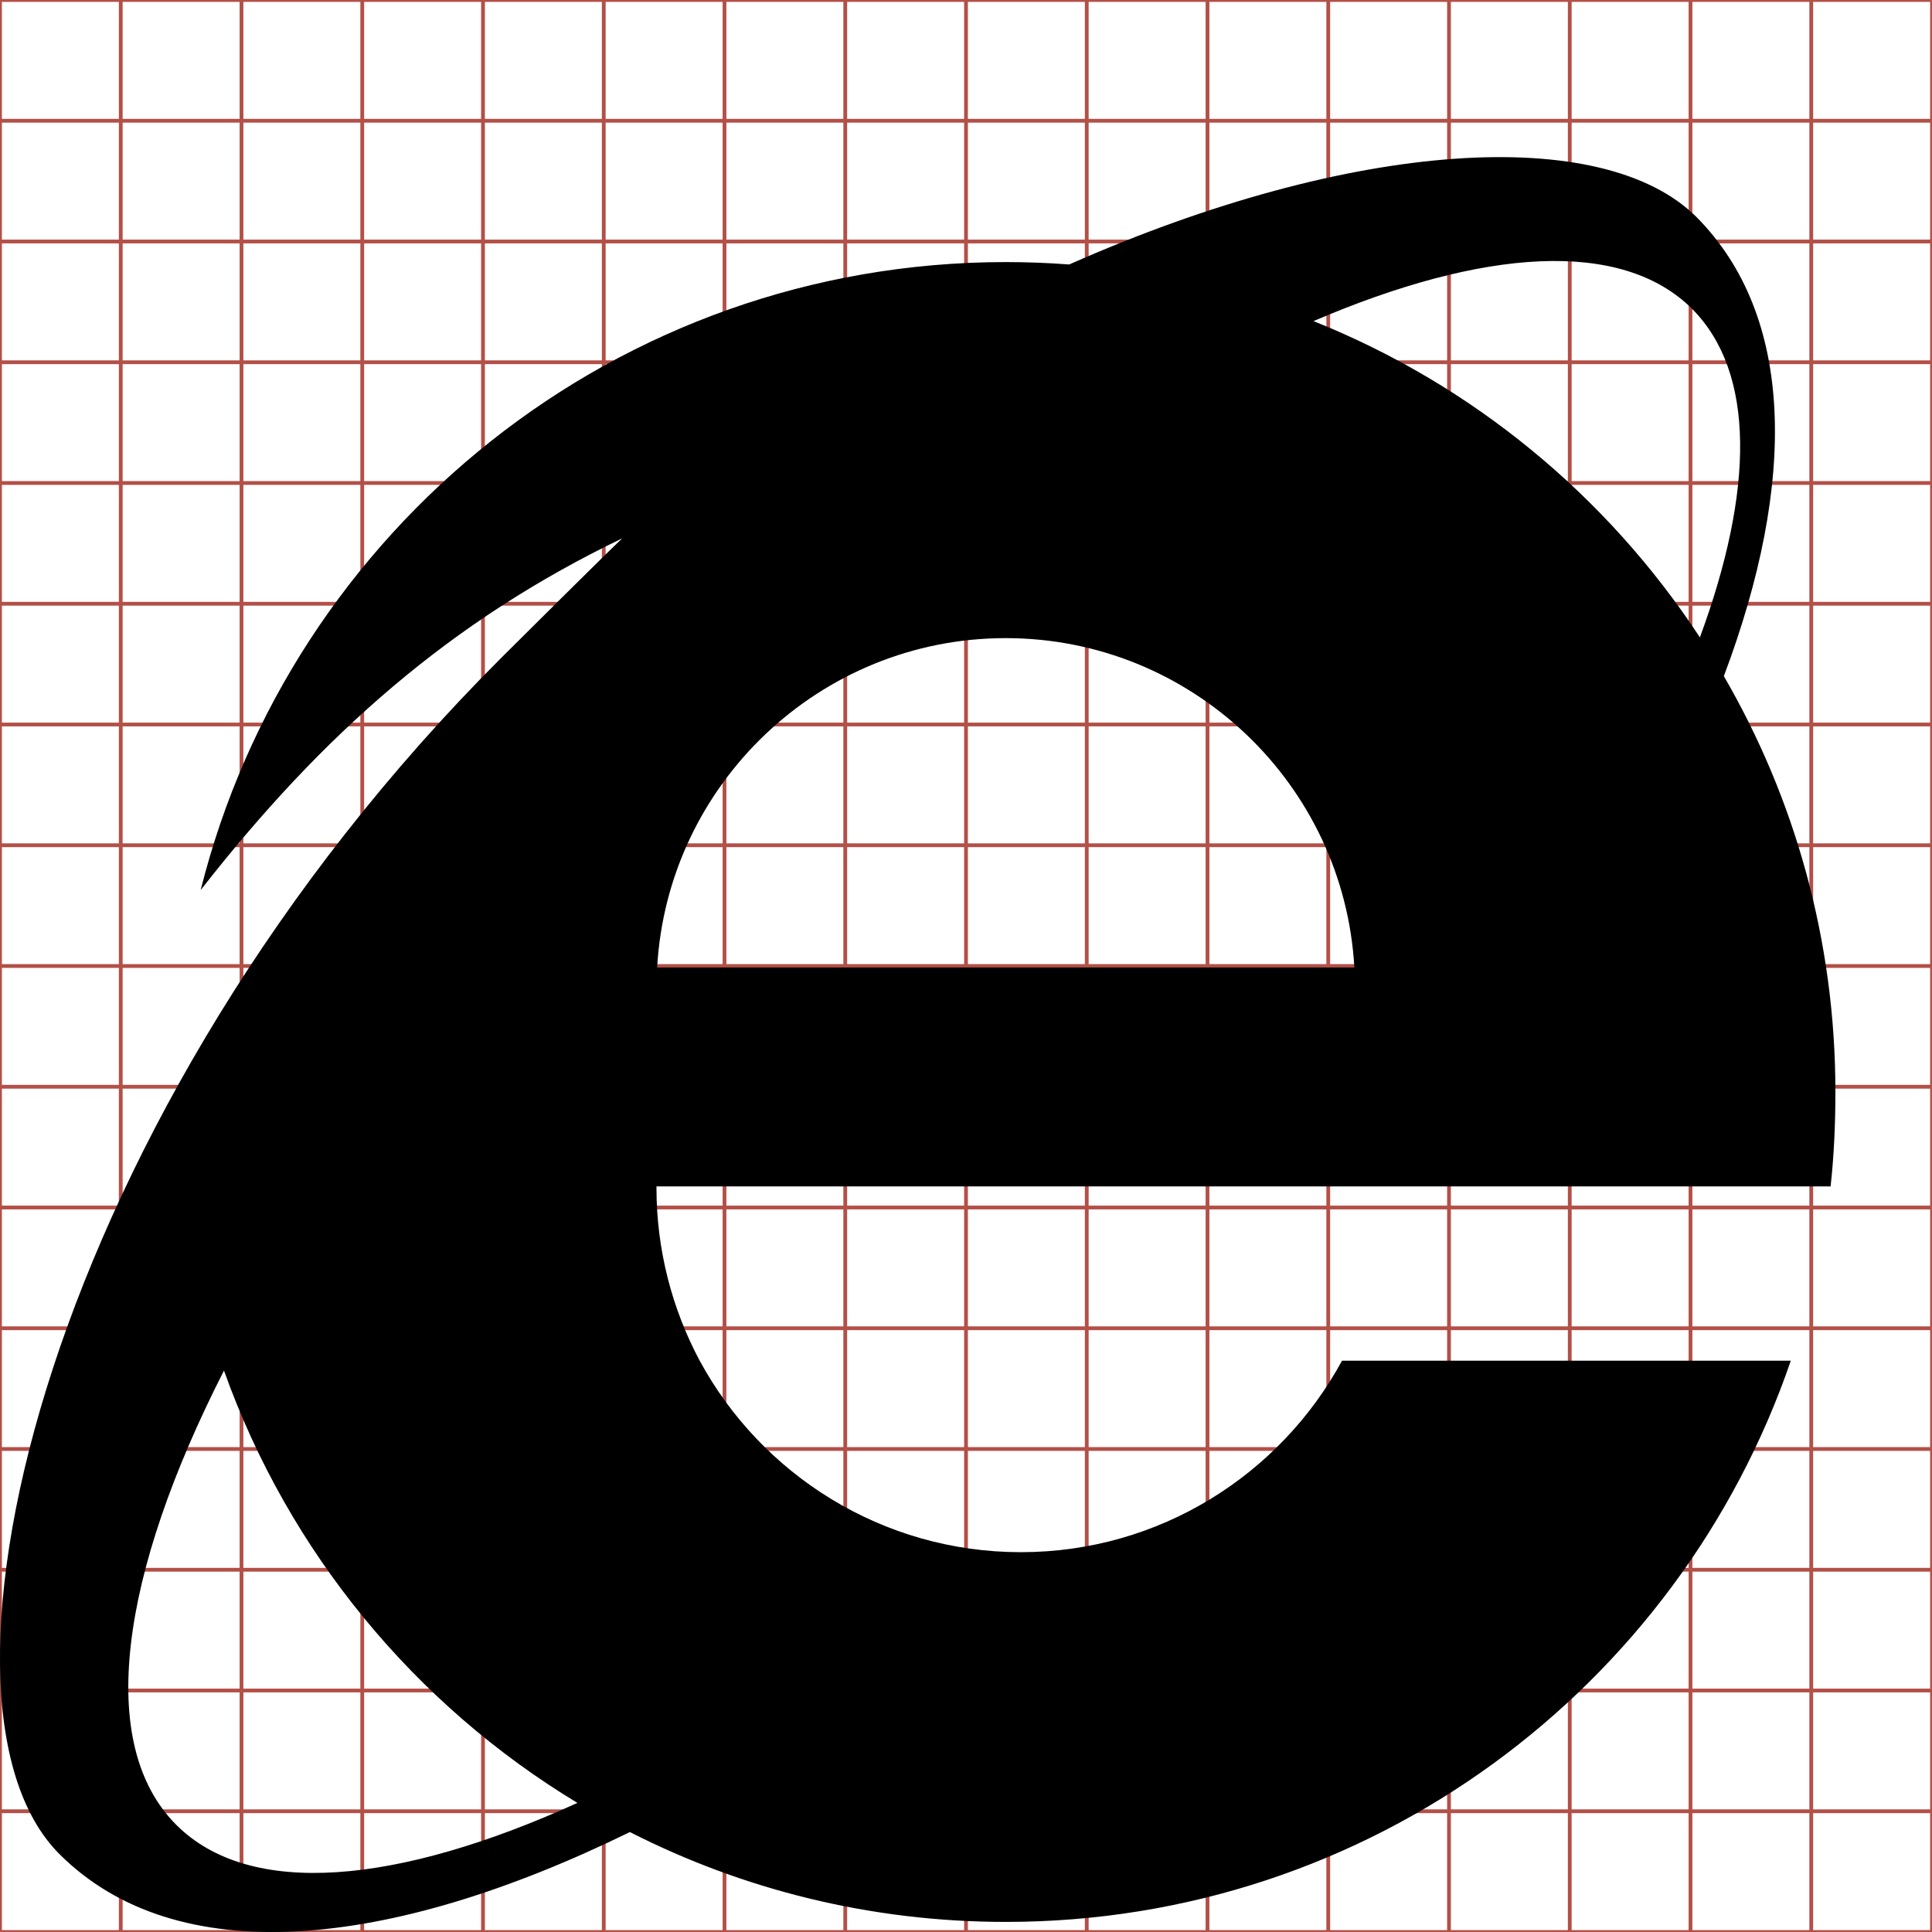 <?xml version="1.0" encoding="utf-8"?> <!-- Generator: IcoMoon --> <!DOCTYPE svg PUBLIC "-//W3C//DTD SVG 1.1//EN" "http://www.w3.org/Graphics/SVG/1.1/DTD/svg11.dtd"> <svg width="512" height="512" viewBox="0 0 512 512" data-tags="IE, browser, internet explorer" fill="#000000"><g class="svgGrid" id="svgGrid"><line stroke-width="1" stroke="#B35047" x1="32" x2="32" y1="0" y2="512"></line><line stroke-width="1" stroke="#B35047" x1="64" x2="64" y1="0" y2="512"></line><line stroke-width="1" stroke="#B35047" x1="96" x2="96" y1="0" y2="512"></line><line stroke-width="1" stroke="#B35047" x1="128" x2="128" y1="0" y2="512"></line><line stroke-width="1" stroke="#B35047" x1="160" x2="160" y1="0" y2="512"></line><line stroke-width="1" stroke="#B35047" x1="192" x2="192" y1="0" y2="512"></line><line stroke-width="1" stroke="#B35047" x1="224" x2="224" y1="0" y2="512"></line><line stroke-width="1" stroke="#B35047" x1="256" x2="256" y1="0" y2="512"></line><line stroke-width="1" stroke="#B35047" x1="288" x2="288" y1="0" y2="512"></line><line stroke-width="1" stroke="#B35047" x1="320" x2="320" y1="0" y2="512"></line><line stroke-width="1" stroke="#B35047" x1="352" x2="352" y1="0" y2="512"></line><line stroke-width="1" stroke="#B35047" x1="384" x2="384" y1="0" y2="512"></line><line stroke-width="1" stroke="#B35047" x1="416" x2="416" y1="0" y2="512"></line><line stroke-width="1" stroke="#B35047" x1="448" x2="448" y1="0" y2="512"></line><line stroke-width="1" stroke="#B35047" x1="480" x2="480" y1="0" y2="512"></line><line stroke-width="1" stroke="#B35047" x1="0" x2="512" y1="32" y2="32"></line><line stroke-width="1" stroke="#B35047" x1="0" x2="512" y1="64" y2="64"></line><line stroke-width="1" stroke="#B35047" x1="0" x2="512" y1="96" y2="96"></line><line stroke-width="1" stroke="#B35047" x1="0" x2="512" y1="128" y2="128"></line><line stroke-width="1" stroke="#B35047" x1="0" x2="512" y1="160" y2="160"></line><line stroke-width="1" stroke="#B35047" x1="0" x2="512" y1="192" y2="192"></line><line stroke-width="1" stroke="#B35047" x1="0" x2="512" y1="224" y2="224"></line><line stroke-width="1" stroke="#B35047" x1="0" x2="512" y1="256" y2="256"></line><line stroke-width="1" stroke="#B35047" x1="0" x2="512" y1="288" y2="288"></line><line stroke-width="1" stroke="#B35047" x1="0" x2="512" y1="320" y2="320"></line><line stroke-width="1" stroke="#B35047" x1="0" x2="512" y1="352" y2="352"></line><line stroke-width="1" stroke="#B35047" x1="0" x2="512" y1="384" y2="384"></line><line stroke-width="1" stroke="#B35047" x1="0" x2="512" y1="416" y2="416"></line><line stroke-width="1" stroke="#B35047" x1="0" x2="512" y1="448" y2="448"></line><line stroke-width="1" stroke="#B35047" x1="0" x2="512" y1="480" y2="480"></line><rect x="0" y="0" width="512" height="512" fill="none" stroke-width="1" stroke="#B35047"></rect></g><path d="M 367.101,314.415l 118.025,0.00 c 0.91-8.185, 1.274-16.549, 1.274-25.098c0.00-40.112-10.767-77.734-29.562-110.133 c 19.44-51.654, 18.746-95.494-7.278-121.695c-24.748-24.64-91.145-20.64-166.206,12.599c-5.552-0.42-11.159-0.636-16.819-0.636 c-103.024,0.00-189.463,70.897-213.354,166.425C 85.50,194.50, 119.50,164.50, 164.92,142.653c-4.13,3.87-28.227,27.826-32.28,31.882 C 12.866,294.274-24.905,450.688, 15.737,491.337c 30.893,30.887, 86.879,25.671, 151.188-5.824 c 29.903,15.229, 63.75,23.815, 99.609,23.815c 96.567,0.00, 178.402-62.158, 208.045-148.724L 355.645,360.604 c-16.367,30.191-48.374,50.74-85.109,50.74c-36.734,0.00-68.742-20.549-85.108-50.74c-7.275-13.637-11.457-29.277-11.457-45.828l0.00-0.361 L 367.101,314.415 z M 174.151,256.402c 2.728-48.555, 43.10-87.292, 92.383-87.292c 49.283,0.00, 89.656,38.736, 92.383,87.292L 174.151,256.402 z M 448.483,81.904 c 16.763,16.94, 16.344,48.107, 2.006,87.011c-24.568-37.454-60.259-66.968-102.396-83.82 C 393.146,65.776, 429.796,63.217, 448.483,81.904z M 46.741,483.628c-21.391-21.398-14.942-66.309, 12.615-120.416 c 17.154,48.135, 50.578,88.545, 93.668,114.577C 105.309,499.448, 66.256,503.126, 46.741,483.628z" ></path></svg>